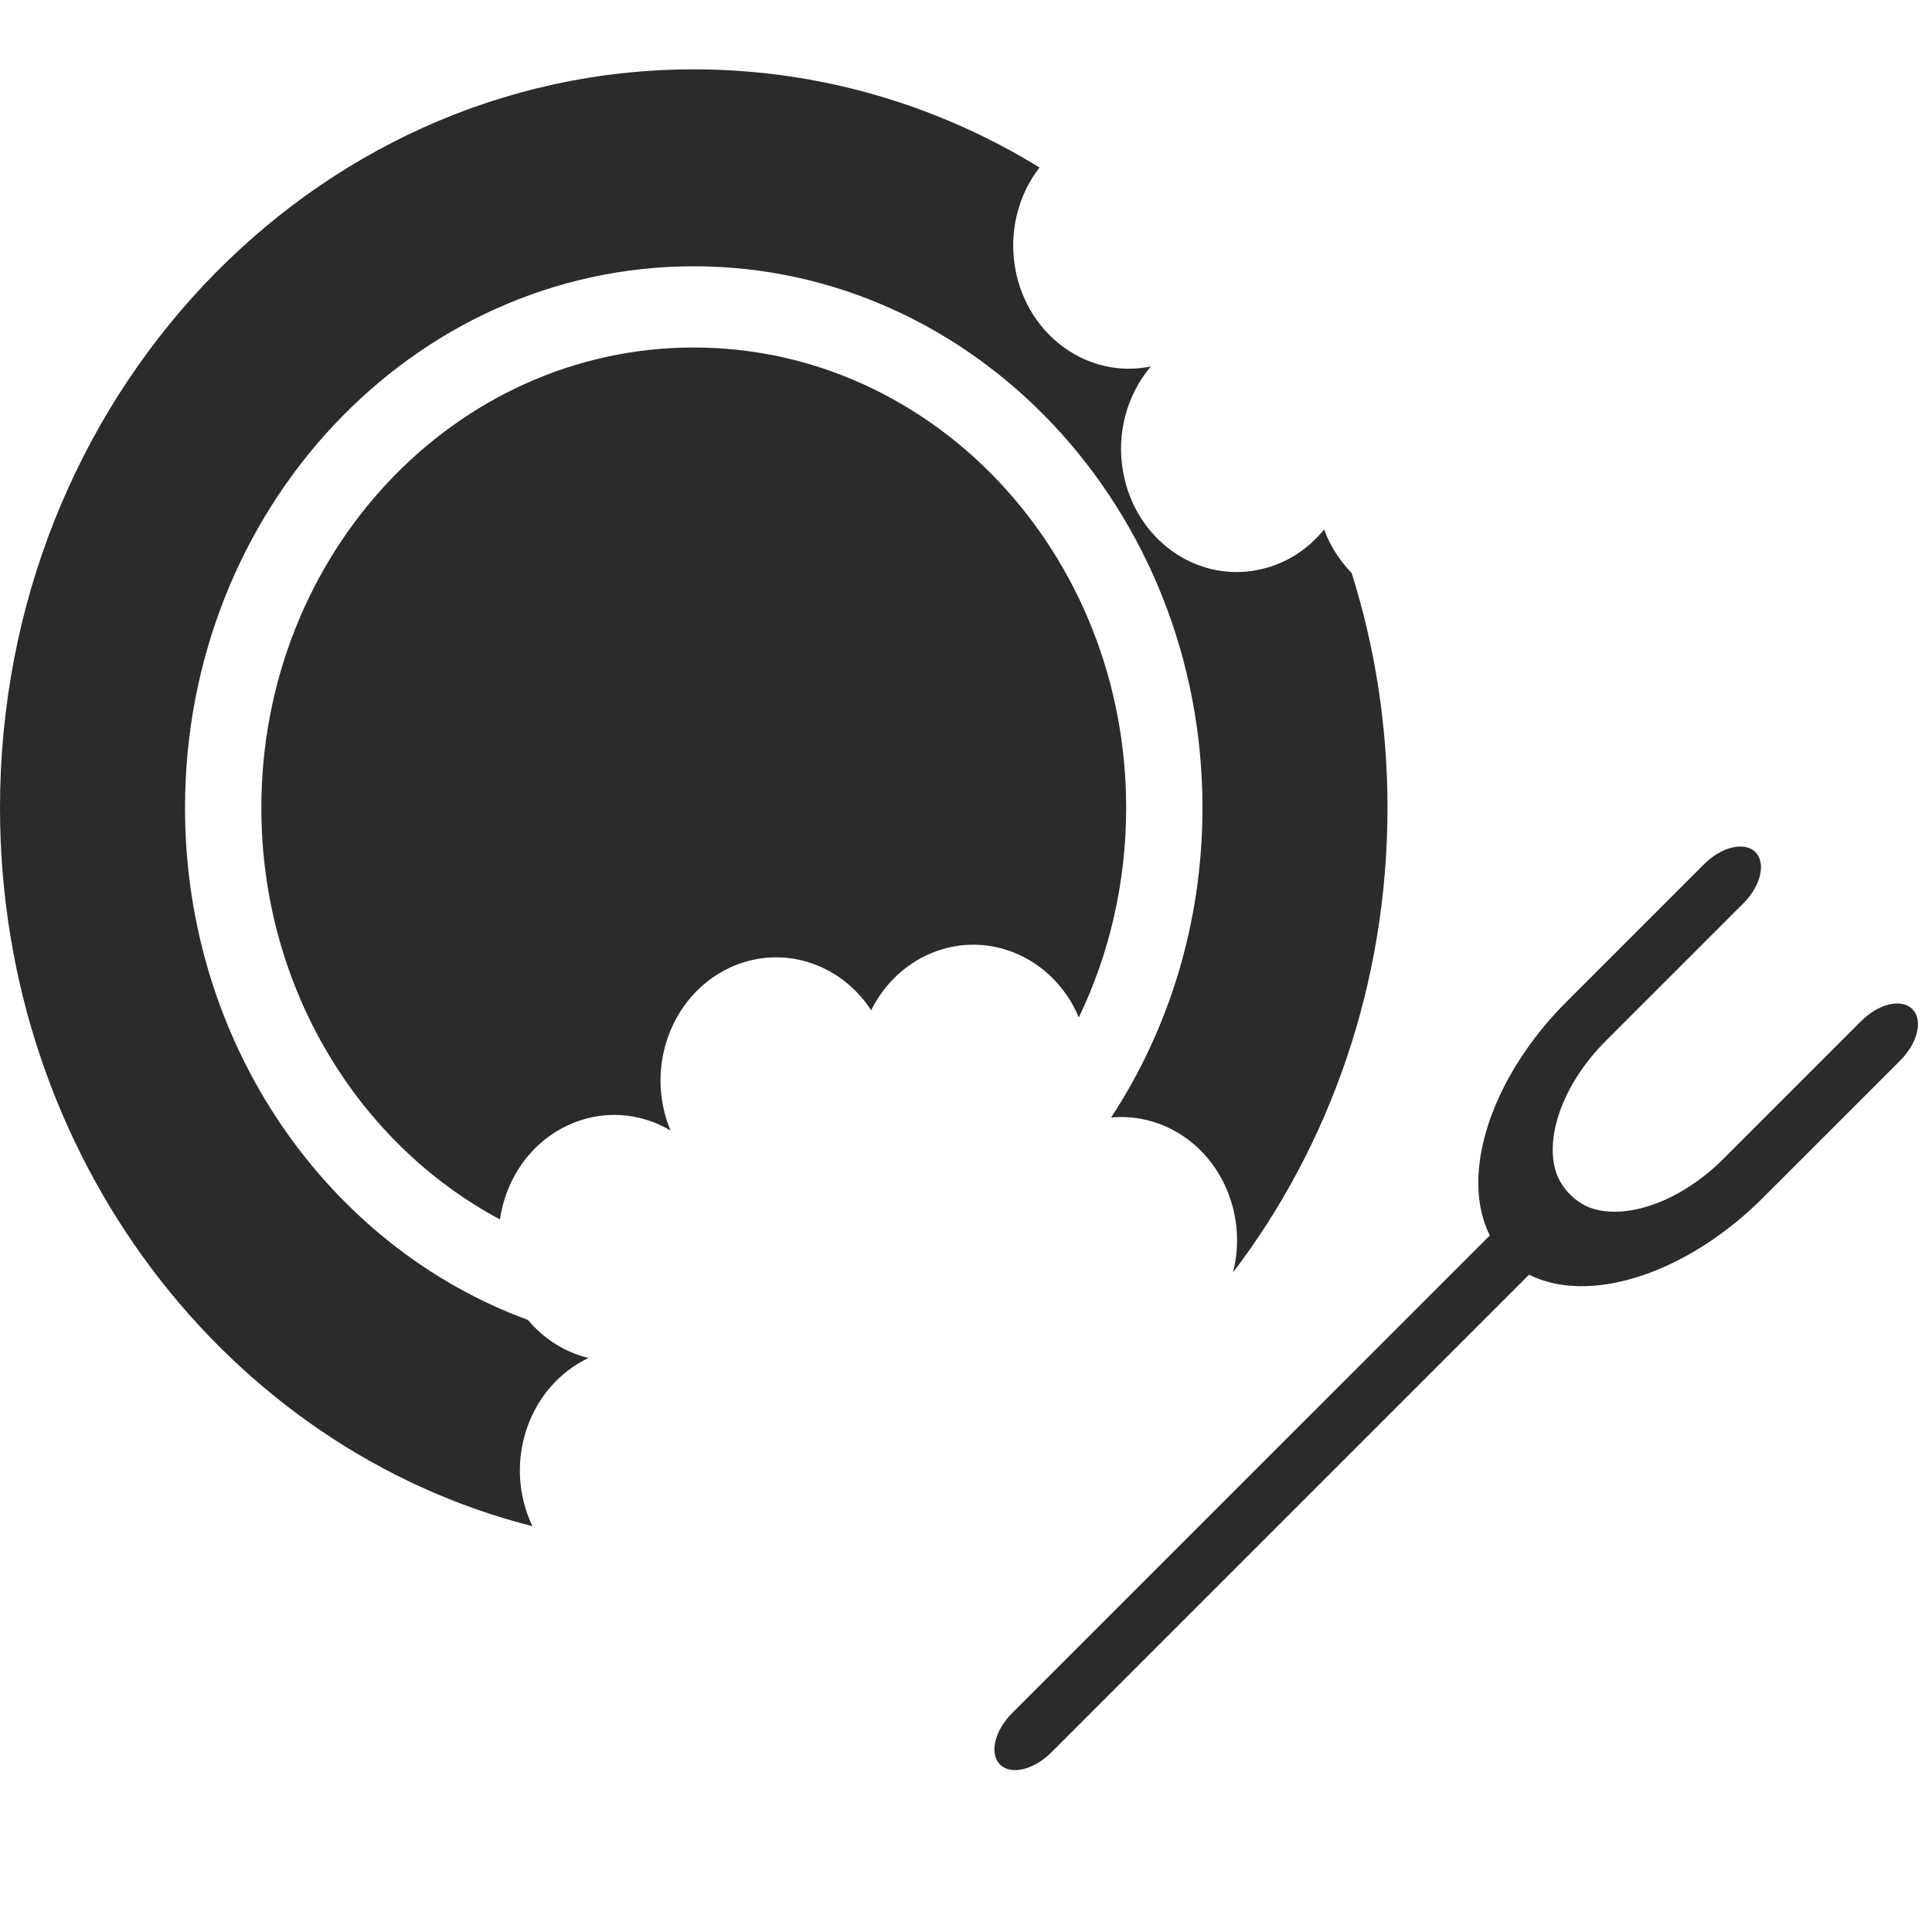 <svg width="30" height="30" viewBox="0 0 30 30" fill="none" xmlns="http://www.w3.org/2000/svg">
<path d="M20.988 8.896C20.805 8.71 20.657 8.482 20.561 8.222C20.307 8.535 19.956 8.763 19.545 8.847C18.572 9.049 17.63 8.372 17.441 7.336C17.328 6.722 17.506 6.12 17.871 5.69C16.898 5.891 15.956 5.214 15.766 4.178C15.66 3.597 15.814 3.025 16.141 2.6C14.56 1.631 12.727 1.077 10.772 1.077C4.823 1.077 0 6.211 0 12.544C0 17.959 3.526 22.497 8.268 23.699C8.254 23.67 8.241 23.64 8.228 23.61C7.825 22.646 8.232 21.517 9.138 21.087C8.779 21 8.448 20.795 8.198 20.496C5.099 19.359 2.873 16.228 2.873 12.544C2.873 7.9 6.409 4.135 10.772 4.135C15.135 4.135 18.672 7.9 18.672 12.544C18.672 14.332 18.147 15.99 17.253 17.353C17.997 17.282 18.733 17.714 19.053 18.48C19.228 18.899 19.251 19.349 19.146 19.759C20.646 17.788 21.545 15.278 21.545 12.544C21.545 11.268 21.349 10.041 20.988 8.896Z" fill="#2B2B2B"/>
<path d="M4.058 12.544C4.058 15.34 5.566 17.761 7.763 18.935C7.853 18.314 8.228 17.753 8.808 17.478C9.344 17.224 9.935 17.272 10.412 17.554C10.009 16.59 10.416 15.461 11.322 15.031C12.123 14.651 13.046 14.947 13.527 15.687C13.709 15.322 14.002 15.016 14.384 14.835C15.288 14.406 16.347 14.838 16.752 15.798C17.222 14.822 17.487 13.716 17.487 12.544C17.487 8.596 14.481 5.396 10.772 5.396C7.064 5.396 4.058 8.596 4.058 12.544Z" fill="#2B2B2B"/>
<path d="M27.071 14.027C27.201 13.897 27.294 13.74 27.329 13.591C27.364 13.441 27.339 13.312 27.258 13.231C27.177 13.151 27.048 13.125 26.898 13.16C26.749 13.195 26.592 13.288 26.462 13.418L24.323 15.557C23.756 16.123 23.329 16.794 23.112 17.454C22.895 18.115 22.903 18.726 23.134 19.184L15.714 26.603C15.584 26.734 15.491 26.891 15.456 27.04C15.421 27.189 15.447 27.319 15.527 27.399C15.608 27.48 15.737 27.506 15.887 27.471C16.036 27.436 16.193 27.343 16.323 27.213L23.743 19.793C24.201 20.024 24.811 20.032 25.472 19.815C26.133 19.598 26.803 19.17 27.37 18.604L29.509 16.465C29.639 16.335 29.732 16.178 29.767 16.028C29.802 15.879 29.776 15.75 29.695 15.669C29.614 15.588 29.485 15.562 29.336 15.597C29.187 15.632 29.03 15.725 28.899 15.856L26.76 17.995C26.455 18.3 26.099 18.539 25.741 18.678C25.383 18.818 25.04 18.852 24.76 18.776C24.48 18.699 24.228 18.446 24.151 18.166C24.074 17.887 24.108 17.544 24.248 17.186C24.388 16.827 24.627 16.471 24.932 16.166L27.071 14.027Z" fill="#2B2B2B"/>
</svg>
